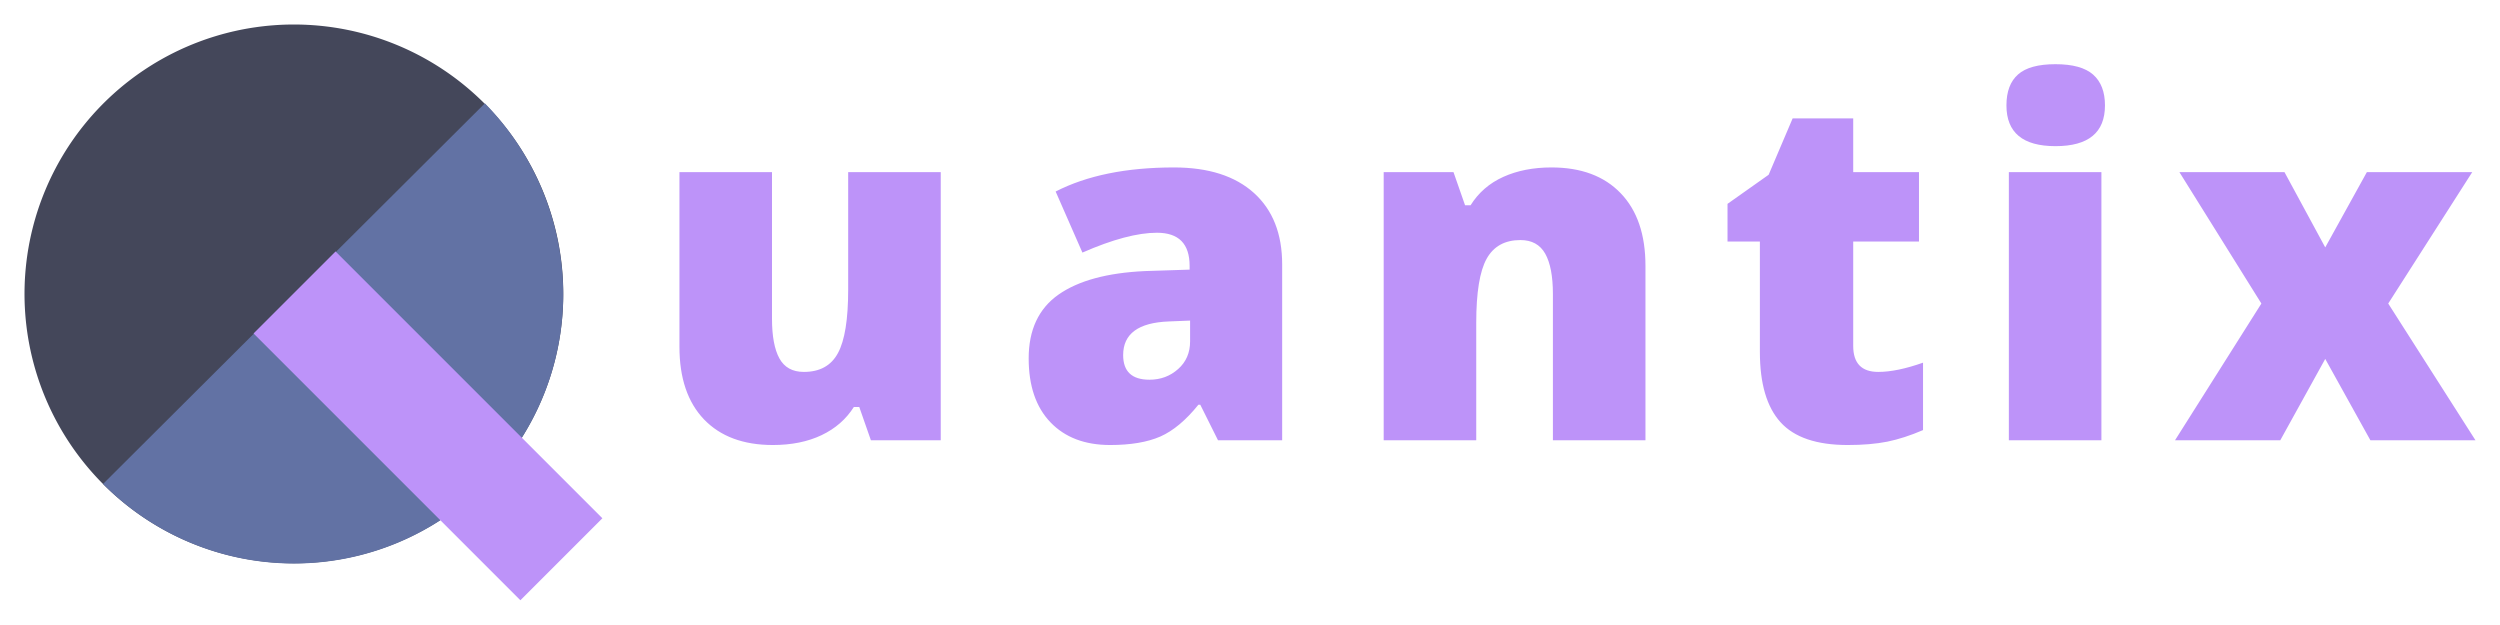 <svg xmlns="http://www.w3.org/2000/svg" xmlns:xlink="http://www.w3.org/1999/xlink" version="1.0" x="0" y="0" width="2400" height="599.784" viewBox="40.215 92.565 259.57 64.869" preserveAspectRatio="xMidYMid meet" color-interpolation-filters="sRGB"><g><defs><linearGradient id="92" x1="0%" y1="0%" x2="100%" y2="0%"><stop offset="0%" stop-color="#fa71cd"></stop> <stop offset="100%" stop-color="#9b59b6"></stop></linearGradient><linearGradient id="93" x1="0%" y1="0%" x2="100%" y2="0%"><stop offset="0%" stop-color="#f9d423"></stop> <stop offset="100%" stop-color="#f83600"></stop></linearGradient><linearGradient id="94" x1="0%" y1="0%" x2="100%" y2="0%"><stop offset="0%" stop-color="#0064d2"></stop> <stop offset="100%" stop-color="#1cb0f6"></stop></linearGradient><linearGradient id="95" x1="0%" y1="0%" x2="100%" y2="0%"><stop offset="0%" stop-color="#f00978"></stop> <stop offset="100%" stop-color="#3f51b1"></stop></linearGradient><linearGradient id="96" x1="0%" y1="0%" x2="100%" y2="0%"><stop offset="0%" stop-color="#7873f5"></stop> <stop offset="100%" stop-color="#ec77ab"></stop></linearGradient><linearGradient id="97" x1="0%" y1="0%" x2="100%" y2="0%"><stop offset="0%" stop-color="#f9d423"></stop> <stop offset="100%" stop-color="#e14fad"></stop></linearGradient><linearGradient id="98" x1="0%" y1="0%" x2="100%" y2="0%"><stop offset="0%" stop-color="#009efd"></stop> <stop offset="100%" stop-color="#2af598"></stop></linearGradient><linearGradient id="99" x1="0%" y1="0%" x2="100%" y2="0%"><stop offset="0%" stop-color="#ffcc00"></stop> <stop offset="100%" stop-color="#00b140"></stop></linearGradient><linearGradient id="100" x1="0%" y1="0%" x2="100%" y2="0%"><stop offset="0%" stop-color="#d51007"></stop> <stop offset="100%" stop-color="#ff8177"></stop></linearGradient><linearGradient id="102" x1="0%" y1="0%" x2="100%" y2="0%"><stop offset="0%" stop-color="#a2b6df"></stop> <stop offset="100%" stop-color="#0c3483"></stop></linearGradient><linearGradient id="103" x1="0%" y1="0%" x2="100%" y2="0%"><stop offset="0%" stop-color="#7ac5d8"></stop> <stop offset="100%" stop-color="#eea2a2"></stop></linearGradient><linearGradient id="104" x1="0%" y1="0%" x2="100%" y2="0%"><stop offset="0%" stop-color="#00ecbc"></stop> <stop offset="100%" stop-color="#007adf"></stop></linearGradient><linearGradient id="105" x1="0%" y1="0%" x2="100%" y2="0%"><stop offset="0%" stop-color="#b88746"></stop> <stop offset="100%" stop-color="#fdf5a6"></stop></linearGradient></defs><g fill="#BD93F9" class="icon-text-wrapper icon-svg-group iconsvg" transform="translate(42.76,95.11)"><g class="iconsvg-imagesvg" transform="translate(0,0)"><g><rect fill="#BD93F9" fill-opacity="0" stroke-width="2" x="0" y="0" width="60" height="59.779" class="image-rect"></rect> <svg x="0" y="0" width="60" height="59.779" filtersec="colorsb9438514368" class="image-svg-svg primary" style="overflow: visible;"><svg xmlns="http://www.w3.org/2000/svg" viewBox="-0.06 -0 141.58 141.06"><path d="M131.94 66A66 66 0 1 1 66 0a66 66 0 0 1 65.94 66z" fill="#44475A"></path><path d="M131.92 66.09a65.94 65.94 0 0 1-112.74 46.48l93.55-93.25a66.91 66.91 0 0 1 19.19 46.77z" fill="#6272A4"></path><path fill="#BD93F9" d="M141.52 120.97L76.15 55.6 56.06 75.69l65.37 65.37 20.09-20.09z"></path></svg></svg> </g></g> <g transform="translate(68,4.12)"><g fill-rule="" class="tp-name iconsvg-namesvg"><g transform="scale(1)"><g><path d="M30.4 0L23.15 0 21.94-3.46 21.38-3.46Q20.17-1.55 18.02-0.53 15.87 0.49 12.97 0.49L12.97 0.49Q8.38 0.49 5.82-2.17 3.27-4.84 3.27-9.71L3.27-9.71 3.27-27.84 12.88-27.84 12.88-12.63Q12.88-9.9 13.65-8.5 14.42-7.1 16.19-7.1L16.19-7.1Q18.68-7.1 19.73-9.06 20.79-11.01 20.79-15.65L20.79-15.65 20.79-27.84 30.4-27.84 30.4 0ZM65.85 0L59.19 0 57.35-3.69 57.15-3.69Q55.21-1.28 53.2-0.39 51.18 0.49 47.99 0.49L47.99 0.49Q44.05 0.49 41.79-1.87 39.53-4.23 39.53-8.5L39.53-8.5Q39.53-12.95 42.63-15.13 45.73-17.3 51.6-17.57L51.6-17.57 56.24-17.72 56.24-18.11Q56.24-21.55 52.85-21.55L52.85-21.55Q49.81-21.55 45.11-19.49L45.11-19.49 42.33-25.83Q47.2-28.33 54.62-28.33L54.62-28.33Q59.98-28.33 62.92-25.68 65.85-23.03 65.85-18.26L65.85-18.26 65.85 0ZM52.07-6.29L52.07-6.29Q53.81-6.29 55.05-7.4 56.29-8.5 56.29-10.27L56.29-10.27 56.29-12.43 54.08-12.34Q49.34-12.16 49.34-8.85L49.34-8.85Q49.34-6.29 52.07-6.29ZM103.57 0L93.96 0 93.96-15.19Q93.96-17.96 93.16-19.38 92.36-20.79 90.59-20.79L90.59-20.79Q88.16-20.79 87.08-18.85 86-16.91 86-12.19L86-12.19 86 0 76.39 0 76.39-27.84 83.64-27.84 84.84-24.4 85.41-24.4Q86.64-26.37 88.81-27.35 90.98-28.33 93.81-28.33L93.81-28.33Q98.43-28.33 101-25.65 103.57-22.98 103.57-18.11L103.57-18.11 103.57 0ZM127.74-7.1L127.74-7.1Q129.68-7.1 132.39-8.06L132.39-8.06 132.39-1.06Q130.44-0.22 128.69 0.14 126.93 0.49 124.57 0.49L124.57 0.49Q119.73 0.49 117.59-1.88 115.45-4.25 115.45-9.17L115.45-9.17 115.45-20.64 112.09-20.64 112.09-24.55 116.36-27.57 118.85-33.42 125.14-33.42 125.14-27.84 131.97-27.84 131.97-20.64 125.14-20.64 125.14-9.8Q125.14-7.1 127.74-7.1ZM150.91-27.84L150.91 0 141.3 0 141.3-27.84 150.91-27.84ZM141.05-34.77L141.05-34.77Q141.05-36.93 142.26-37.99 143.46-39.05 146.14-39.05L146.14-39.05Q148.82-39.05 150.05-37.97 151.28-36.88 151.28-34.77L151.28-34.77Q151.28-30.54 146.14-30.54L146.14-30.54Q141.05-30.54 141.05-34.77ZM158.55 0L167.52-14.2 159.01-27.84 169.92-27.84 174.15-20.03 178.47-27.84 189.41-27.84 180.69-14.2 189.75 0 178.84 0 174.15-8.45 169.48 0 158.55 0Z" transform="translate(-3.27, 39.05)"></path></g> </g></g> </g></g><defs v-gra="od"></defs></g></svg>